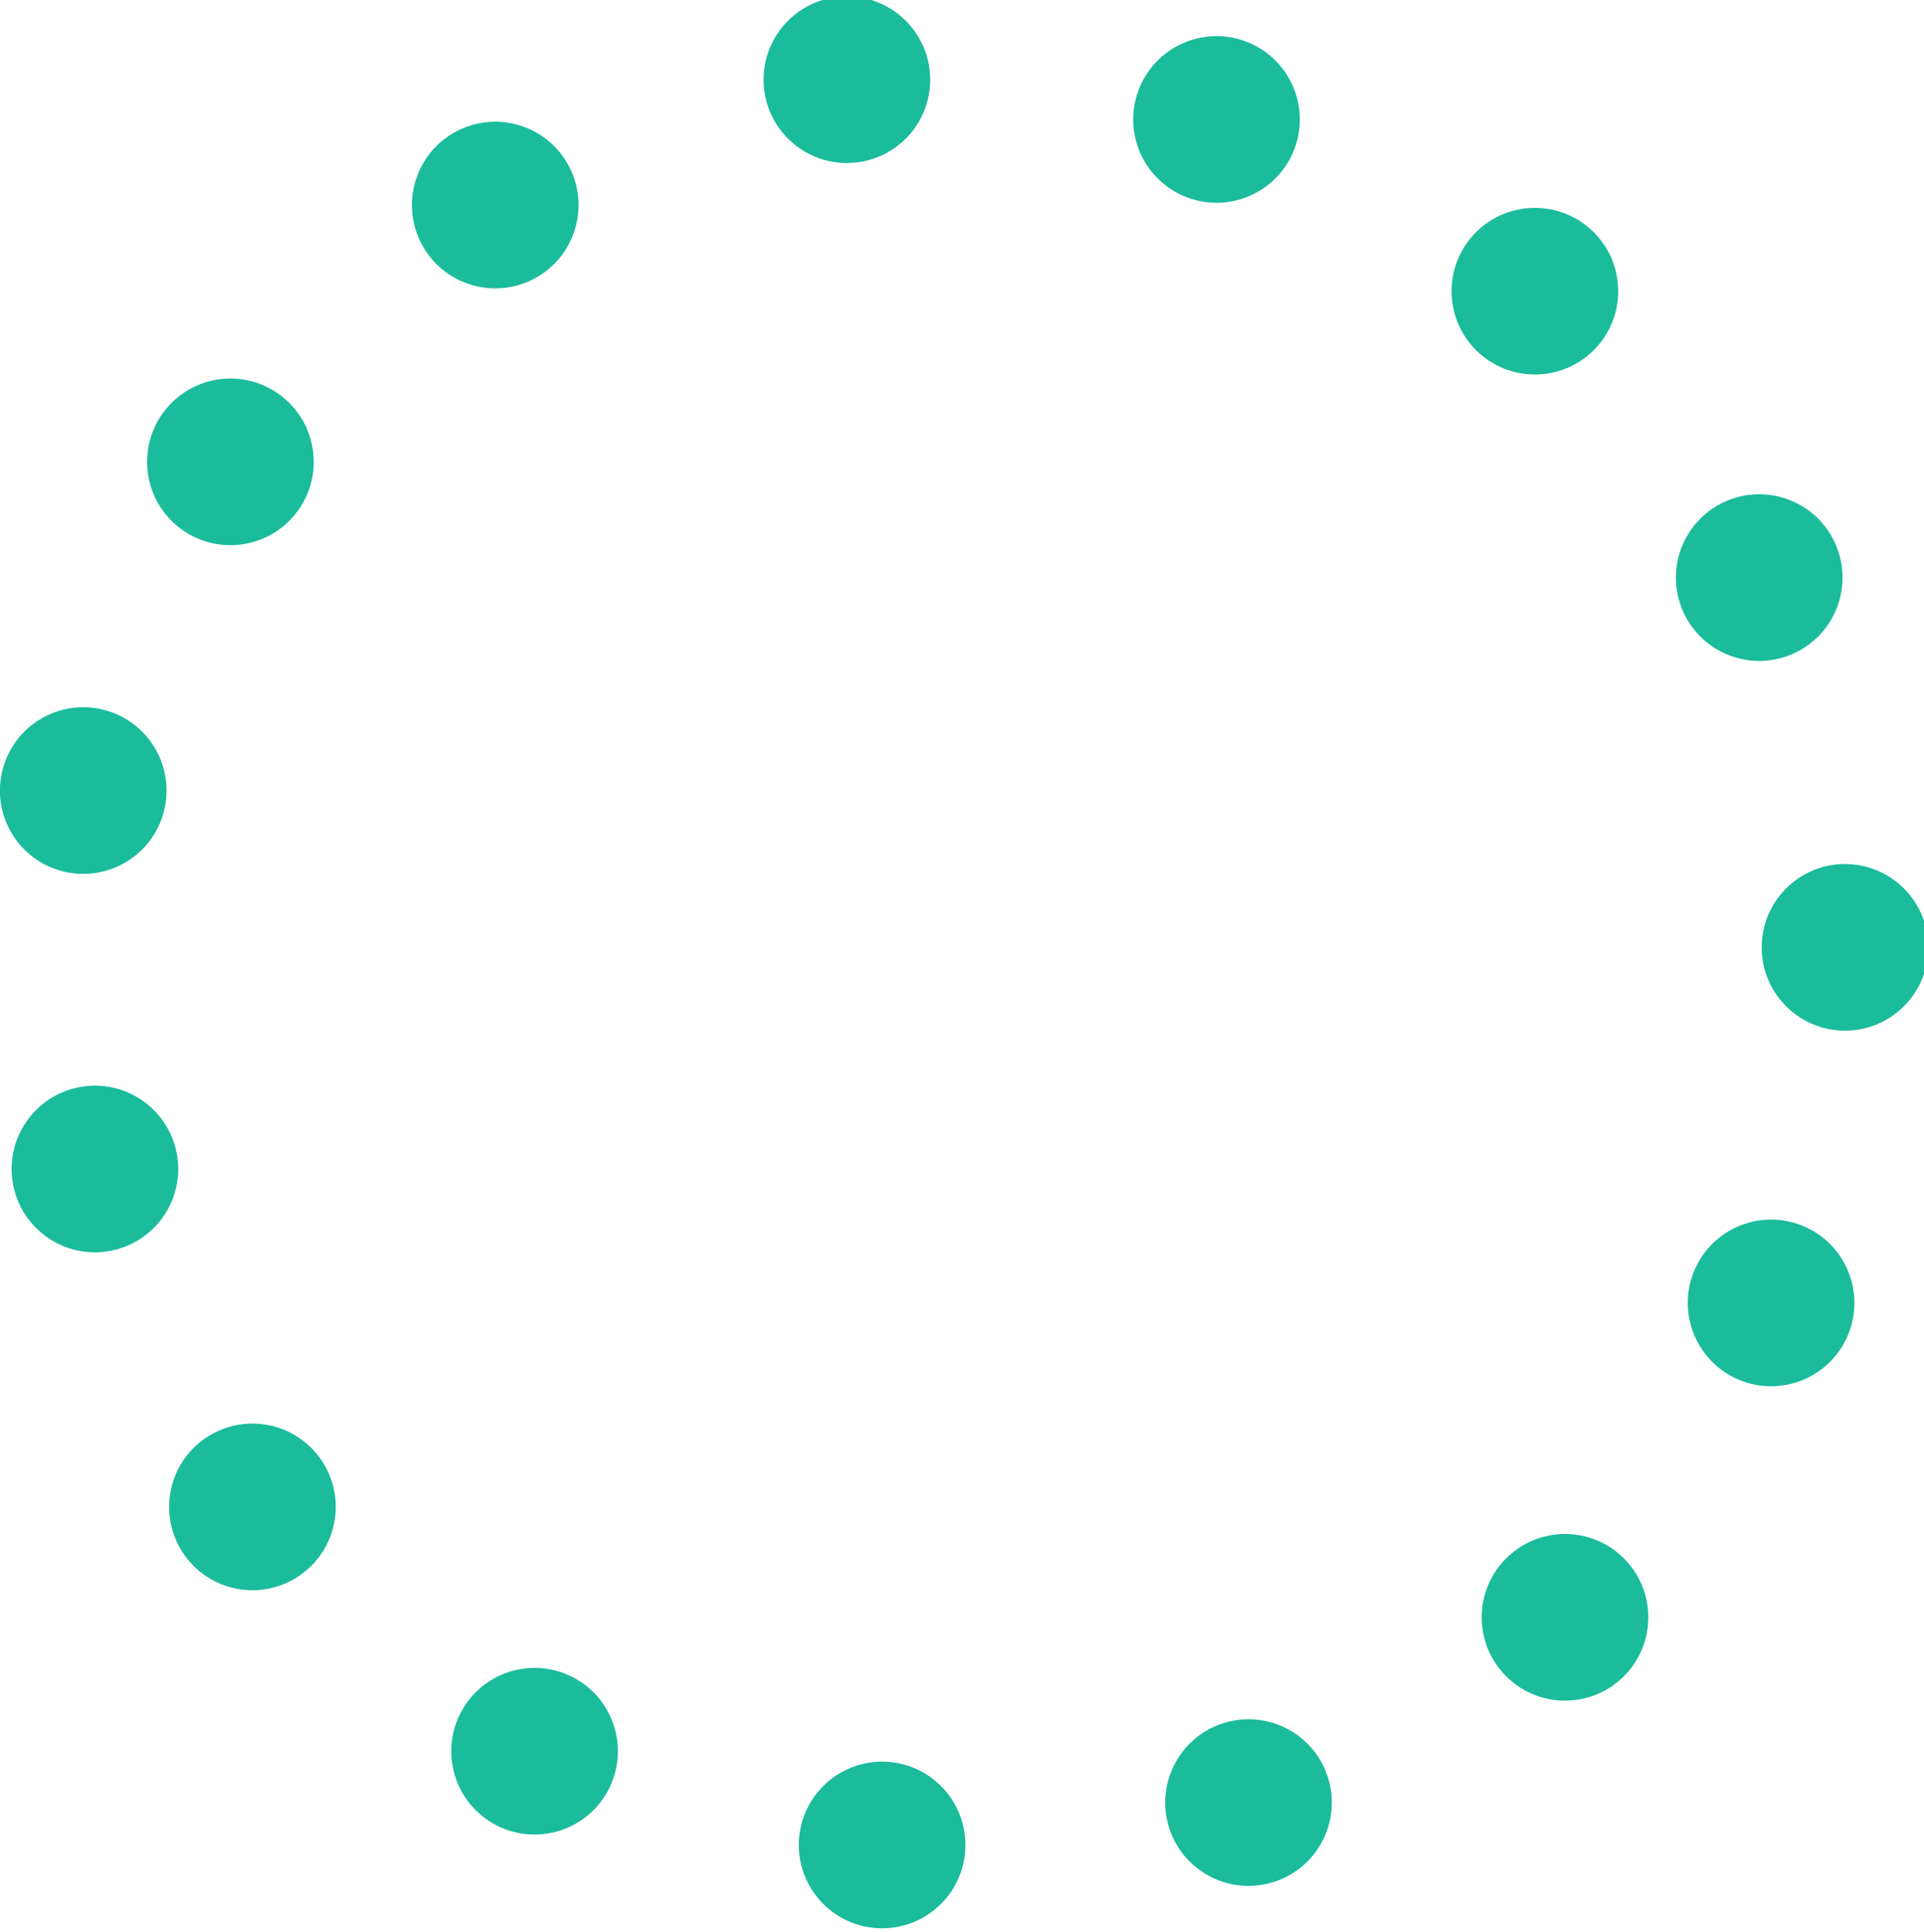 <svg id="circle-four" xmlns="http://www.w3.org/2000/svg" viewBox="0 0 97 97.4">
  <defs>
    <style>
      .cls-1 {
        fill: #1abc9c;
      }
    </style>
  </defs>
  <title>circle-four</title>
  <g>
    <circle class="cls-1" cx="355.6" cy="310.9" r="4.2" transform="translate(-386.3 305.6) rotate(-75.4)"/>
    <circle class="cls-1" cx="362.9" cy="293.8" r="4.2" transform="translate(-444.4 123.6) rotate(-51.4)"/>
    <circle class="cls-1" cx="376.4" cy="281.1" r="4.2" transform="translate(-438.7 -65.2) rotate(-27.5)"/>
    <circle class="cls-1" cx="394" cy="275.1" r="4.2" transform="translate(-367.8 -245.8) rotate(-3.6)"/>
    <circle class="cls-1" cx="412.5" cy="276.7" r="4.2" transform="translate(-341.8 296.2) rotate(-69.6)"/>
    <circle class="cls-1" cx="428.8" cy="285.6" r="4.2" transform="translate(-426.5 122.1) rotate(-45.7)"/>
    <circle class="cls-1" cx="440" cy="300.4" r="4.2" transform="translate(-431.4 -86.4) rotate(-21.8)"/>
    <circle class="cls-1" cx="444.2" cy="318.5" r="4.2" transform="translate(-242.3 479.4) rotate(-87.8)"/>
    <circle class="cls-1" cx="440.8" cy="336.7" r="4.2" transform="translate(-407 313.4) rotate(-63.9)"/>
    <circle class="cls-1" cx="430.3" cy="352" r="4.2" transform="translate(-477 87.5) rotate(-39.9)"/>
    <circle class="cls-1" cx="414.4" cy="361.7" r="4.2" transform="translate(-435.1 -142.6) rotate(-16)"/>
    <circle class="cls-1" cx="396" cy="364.1" r="4.2" transform="translate(-370.6 435.2) rotate(-82.1)"/>
    <circle class="cls-1" cx="378.2" cy="358.9" r="4.2" transform="translate(-477.6 219.7) rotate(-58.1)"/>
    <circle class="cls-1" cx="364.1" cy="346.9" r="4.2" transform="translate(-483.4 -6.3) rotate(-34.2)"/>
    <circle class="cls-1" cx="356" cy="330.1" r="4.2" transform="translate(-404.5 -202.2) rotate(-10.3)"/>
  </g>
</svg>
